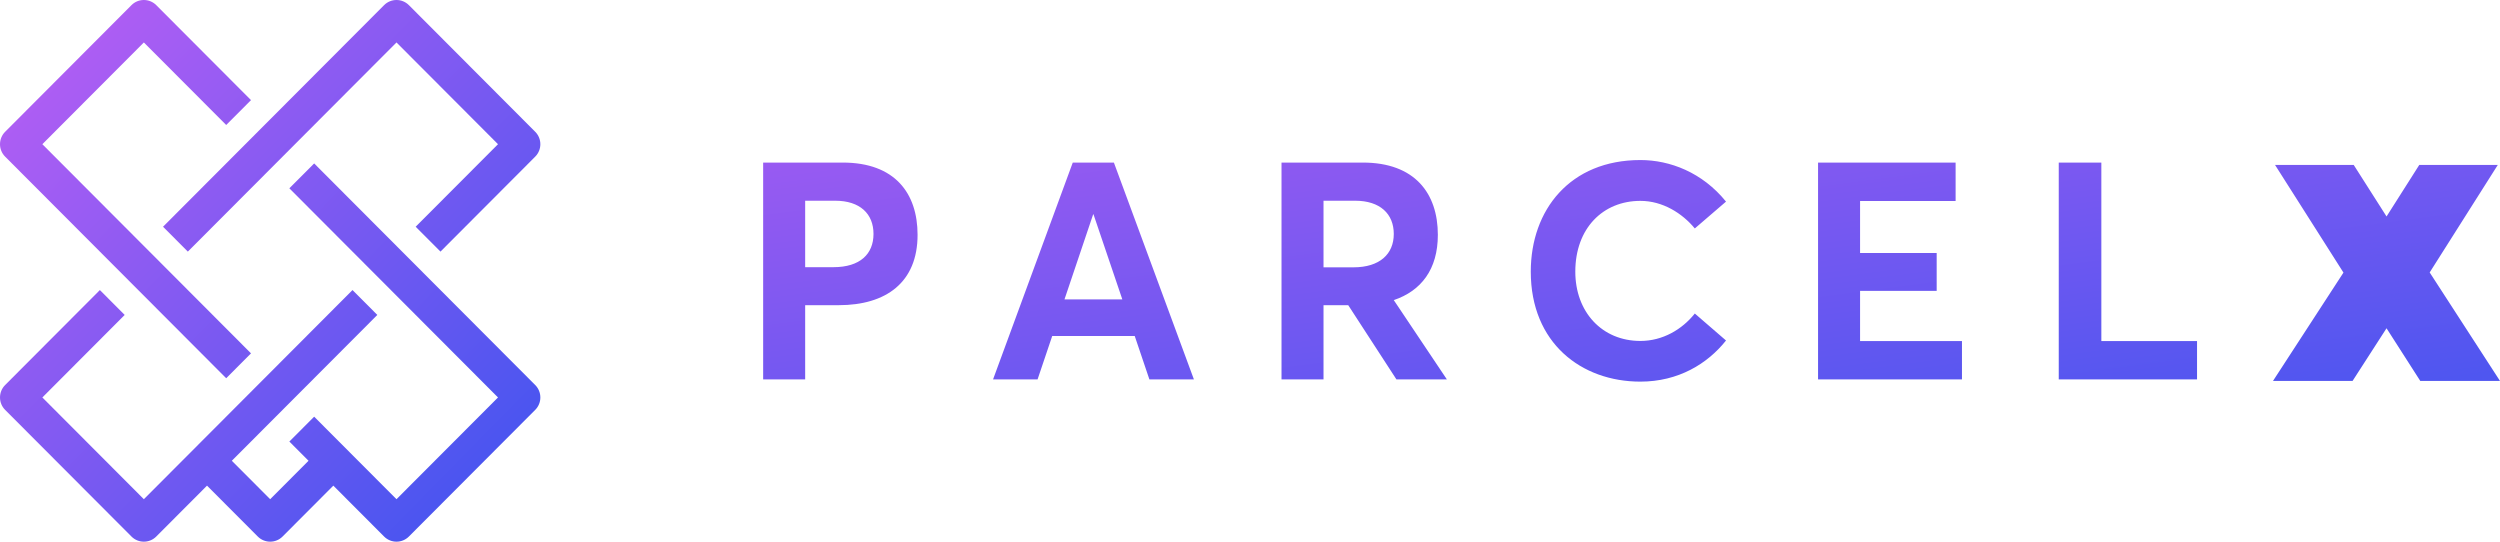 <svg xmlns="http://www.w3.org/2000/svg" xmlns:xlink="http://www.w3.org/1999/xlink" width="180" height="39" viewBox="0 0 180 39">
  <defs>
    <linearGradient id="parcelx-logo-color-a" x1="-25.738%" x2="98.629%" y1="-23.651%" y2="97.698%">
      <stop offset="0%" stop-color="#AB5BF2"/>
      <stop offset="100%" stop-color="#4F56F0"/>
    </linearGradient>
    <linearGradient id="parcelx-logo-color-c" x1="0%" x2="98.629%" y1="0%" y2="97.698%">
      <stop offset="0%" stop-color="#BD5FF4"/>
      <stop offset="100%" stop-color="#3D54EF"/>
    </linearGradient>
    <path id="parcelx-logo-color-b" d="M16.692,33.175 L19.453,35.943 L22.214,33.175 L20.833,31.791 L22.62,30.001 L28.547,35.943 L35.856,28.617 L20.833,13.558 L22.62,11.767 L38.535,27.722 C39.029,28.216 39.029,29.018 38.535,29.512 L29.441,38.629 C28.947,39.124 28.147,39.124 27.654,38.629 L24,34.966 L20.346,38.629 C19.853,39.124 19.053,39.124 18.559,38.629 L14.905,34.966 L11.251,38.629 C10.758,39.124 9.958,39.124 9.465,38.629 L0.37,29.512 C-0.123,29.018 -0.123,28.216 0.37,27.722 L7.191,20.884 L8.977,22.675 L3.05,28.617 L10.358,35.943 L25.38,20.884 L27.167,22.675 L16.692,33.175 Z M28.547,3.057 L13.525,18.116 L11.738,16.325 L27.654,0.371 C28.147,-0.124 28.947,-0.124 29.441,0.371 L38.535,9.488 C39.029,9.982 39.029,10.784 38.535,11.278 L31.714,18.116 L29.928,16.325 L35.856,10.383 L28.547,3.057 Z M3.05,10.383 L18.072,25.442 L16.286,27.233 L0.37,11.278 C-0.123,10.784 -0.123,9.982 0.37,9.488 L9.465,0.371 C9.958,-0.124 10.758,-0.124 11.251,0.371 L18.072,7.209 L16.286,8.999 L10.358,3.057 L3.05,10.383 Z"/>
  </defs>
  <g fill="none" fill-rule="evenodd">
    <path fill="url(#parcelx-logo-color-a)" d="M54.947,27.316 L54.947,11.705 L60.677,11.705 C64.436,11.705 66.065,13.915 66.065,16.909 C66.065,20.332 63.797,21.973 60.389,21.973 L57.972,21.973 L57.972,27.316 L54.947,27.316 Z M57.972,19.237 L60.006,19.237 C61.933,19.237 62.892,18.282 62.892,16.844 C62.892,15.396 61.922,14.452 60.133,14.452 L57.972,14.452 L57.972,19.237 Z M82.756,27.316 L81.701,24.194 L75.759,24.194 L74.705,27.316 L71.5,27.316 L77.239,11.705 L80.2,11.705 L85.961,27.316 L82.756,27.316 Z M76.643,21.555 L80.807,21.555 L78.73,15.428 L78.709,15.428 L76.643,21.555 Z M104.175,27.316 L100.543,27.316 L97.072,21.973 L95.293,21.973 L95.293,27.316 L92.269,27.316 L92.269,11.705 L98.126,11.705 C101.864,11.705 103.525,13.915 103.525,16.909 C103.525,19.398 102.322,20.943 100.352,21.608 L104.175,27.316 Z M95.293,14.452 L95.293,19.248 L97.445,19.248 C99.34,19.248 100.352,18.293 100.352,16.844 C100.352,15.396 99.361,14.452 97.572,14.452 L95.293,14.452 Z M118.107,27.477 C113.869,27.477 110.216,24.709 110.216,19.559 C110.216,15.107 113.049,11.523 118.107,11.523 C120.237,11.523 122.569,12.413 124.273,14.516 L122.026,16.448 C121.121,15.353 119.715,14.463 118.107,14.463 C115.413,14.463 113.422,16.437 113.422,19.559 C113.422,22.456 115.338,24.548 118.107,24.548 C119.715,24.548 121.11,23.722 122.026,22.574 L124.273,24.516 C122.942,26.19 120.844,27.477 118.107,27.477 Z M130.9,27.316 L130.9,11.705 L140.804,11.705 L140.804,14.473 L133.925,14.473 L133.925,18.218 L139.441,18.218 L139.441,20.943 L133.925,20.943 L133.925,24.559 L141.262,24.559 L141.262,27.316 L130.9,27.316 Z M171.83,23.635 L169.384,27.429 L167.236,27.429 L163.655,27.429 L168.729,19.627 L163.804,11.877 L167.322,11.877 L169.469,11.877 L171.831,15.586 L174.186,11.877 L177.693,11.877 L179.84,11.877 L174.937,19.616 L180,27.429 L177.853,27.429 L174.261,27.429 L171.83,23.635 Z M148.23,27.316 L148.23,11.705 L151.297,11.705 L151.297,24.559 L158.187,24.559 L158.187,27.316 L148.23,27.316 Z"/>
    <use fill="url(#parcelx-logo-color-c)" xlink:href="#parcelx-logo-color-b"/>
  </g>
</svg>
